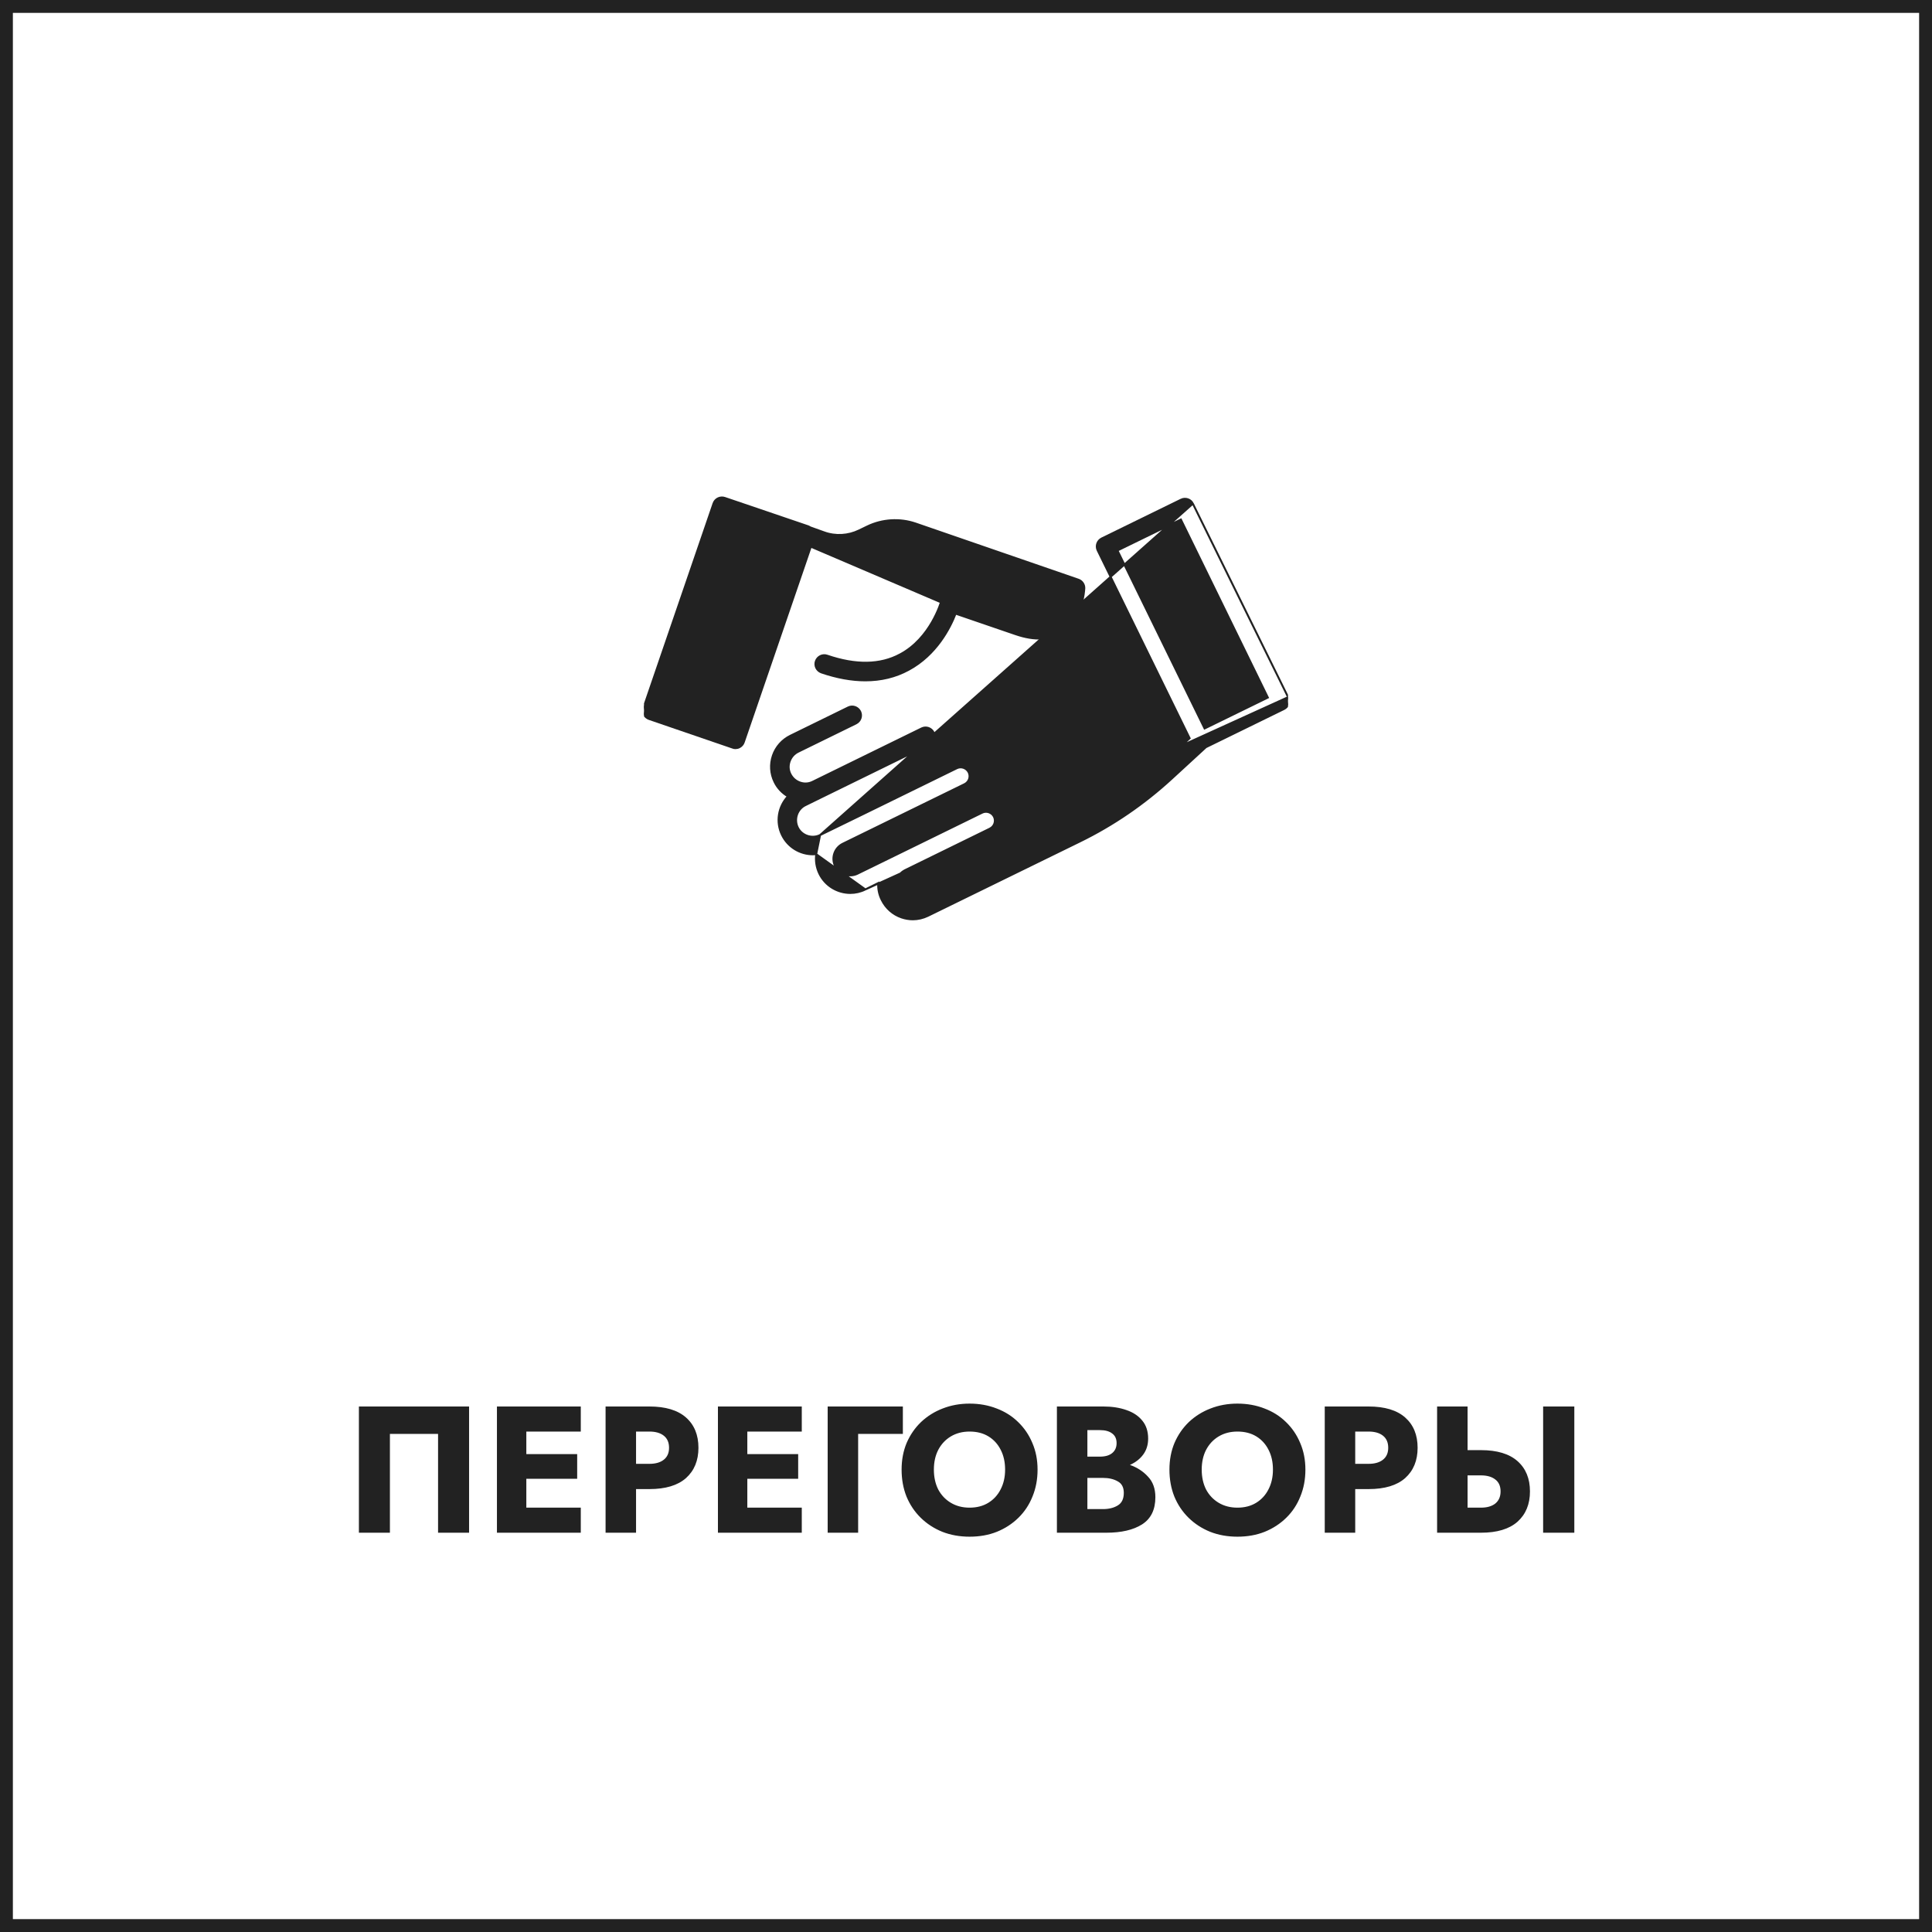 <svg width="150" height="150" viewBox="0 0 150 150" fill="none" xmlns="http://www.w3.org/2000/svg">
<rect x="0.5" y="0.5" width="149" height="149" stroke="#222222"/>
<path d="M34.011 111.328H30.273V119H27.865V109.2H36.419V119H34.011V111.328ZM38.582 109.2H45.092V111.146H40.864V112.896H44.812V114.814H40.864V117.054H45.092V119H38.582V109.2ZM47.017 109.2H50.419C51.67 109.2 52.617 109.485 53.261 110.054C53.905 110.623 54.227 111.407 54.227 112.406C54.227 113.395 53.905 114.179 53.261 114.758C52.617 115.327 51.67 115.612 50.419 115.612H49.383V119H47.017V109.2ZM50.419 111.146H49.383V113.652H50.419C50.895 113.652 51.269 113.545 51.539 113.33C51.81 113.115 51.945 112.807 51.945 112.406C51.945 111.995 51.81 111.683 51.539 111.468C51.269 111.253 50.895 111.146 50.419 111.146ZM55.74 109.2H62.25V111.146H58.022V112.896H61.97V114.814H58.022V117.054H62.25V119H55.74V109.2ZM64.26 109.2H70.098V111.328H66.626V119H64.26V109.2ZM70 114.1C70 113.344 70.131 112.653 70.392 112.028C70.663 111.403 71.036 110.861 71.512 110.404C71.998 109.947 72.558 109.597 73.192 109.354C73.836 109.102 74.532 108.976 75.278 108.976C76.034 108.976 76.734 109.102 77.378 109.354C78.022 109.597 78.578 109.947 79.044 110.404C79.52 110.861 79.889 111.403 80.15 112.028C80.421 112.653 80.556 113.344 80.556 114.1C80.556 114.856 80.426 115.551 80.164 116.186C79.912 116.821 79.548 117.371 79.072 117.838C78.596 118.305 78.036 118.669 77.392 118.93C76.758 119.182 76.053 119.308 75.278 119.308C74.513 119.308 73.808 119.182 73.164 118.93C72.52 118.669 71.96 118.305 71.484 117.838C71.008 117.371 70.64 116.821 70.378 116.186C70.126 115.551 70 114.856 70 114.1ZM72.506 114.1C72.506 114.679 72.618 115.192 72.842 115.64C73.076 116.079 73.402 116.424 73.822 116.676C74.242 116.928 74.728 117.054 75.278 117.054C75.838 117.054 76.324 116.928 76.734 116.676C77.145 116.424 77.462 116.079 77.686 115.64C77.92 115.192 78.036 114.679 78.036 114.1C78.036 113.521 77.924 113.013 77.7 112.574C77.476 112.126 77.159 111.776 76.748 111.524C76.338 111.272 75.848 111.146 75.278 111.146C74.728 111.146 74.242 111.272 73.822 111.524C73.402 111.776 73.076 112.126 72.842 112.574C72.618 113.013 72.506 113.521 72.506 114.1ZM89.703 116.242C89.703 117.213 89.357 117.917 88.666 118.356C87.985 118.785 87.061 119 85.894 119H82.058V109.2H85.671C86.343 109.2 86.94 109.293 87.463 109.48C87.985 109.657 88.396 109.933 88.695 110.306C88.993 110.67 89.142 111.132 89.142 111.692C89.142 112.168 89.016 112.579 88.764 112.924C88.513 113.269 88.167 113.54 87.728 113.736C88.288 113.932 88.755 114.235 89.129 114.646C89.511 115.047 89.703 115.579 89.703 116.242ZM85.404 111.034H84.424V113.092H85.404C85.815 113.092 86.132 112.999 86.356 112.812C86.581 112.625 86.692 112.369 86.692 112.042C86.692 111.715 86.581 111.468 86.356 111.3C86.132 111.123 85.815 111.034 85.404 111.034ZM84.424 117.166H85.629C86.086 117.166 86.469 117.073 86.776 116.886C87.094 116.699 87.252 116.373 87.252 115.906C87.252 115.477 87.094 115.178 86.776 115.01C86.469 114.833 86.086 114.744 85.629 114.744H84.424V117.166ZM90.795 114.1C90.795 113.344 90.926 112.653 91.187 112.028C91.458 111.403 91.831 110.861 92.307 110.404C92.793 109.947 93.353 109.597 93.987 109.354C94.631 109.102 95.327 108.976 96.073 108.976C96.829 108.976 97.529 109.102 98.173 109.354C98.817 109.597 99.373 109.947 99.839 110.404C100.315 110.861 100.684 111.403 100.945 112.028C101.216 112.653 101.351 113.344 101.351 114.1C101.351 114.856 101.221 115.551 100.959 116.186C100.707 116.821 100.343 117.371 99.867 117.838C99.391 118.305 98.831 118.669 98.187 118.93C97.553 119.182 96.848 119.308 96.073 119.308C95.308 119.308 94.603 119.182 93.959 118.93C93.315 118.669 92.755 118.305 92.279 117.838C91.803 117.371 91.435 116.821 91.173 116.186C90.921 115.551 90.795 114.856 90.795 114.1ZM93.301 114.1C93.301 114.679 93.413 115.192 93.637 115.64C93.871 116.079 94.197 116.424 94.617 116.676C95.037 116.928 95.523 117.054 96.073 117.054C96.633 117.054 97.119 116.928 97.529 116.676C97.94 116.424 98.257 116.079 98.481 115.64C98.715 115.192 98.831 114.679 98.831 114.1C98.831 113.521 98.719 113.013 98.495 112.574C98.271 112.126 97.954 111.776 97.543 111.524C97.133 111.272 96.643 111.146 96.073 111.146C95.523 111.146 95.037 111.272 94.617 111.524C94.197 111.776 93.871 112.126 93.637 112.574C93.413 113.013 93.301 113.521 93.301 114.1ZM102.853 109.2H106.255C107.506 109.2 108.453 109.485 109.097 110.054C109.741 110.623 110.063 111.407 110.063 112.406C110.063 113.395 109.741 114.179 109.097 114.758C108.453 115.327 107.506 115.612 106.255 115.612H105.219V119H102.853V109.2ZM106.255 111.146H105.219V113.652H106.255C106.731 113.652 107.105 113.545 107.375 113.33C107.646 113.115 107.781 112.807 107.781 112.406C107.781 111.995 107.646 111.683 107.375 111.468C107.105 111.253 106.731 111.146 106.255 111.146ZM119.808 109.2H122.23V119H119.808V109.2ZM111.576 109.2H113.942V112.588H114.978C116.229 112.588 117.176 112.873 117.82 113.442C118.464 114.011 118.786 114.795 118.786 115.794C118.786 116.783 118.464 117.567 117.82 118.146C117.176 118.715 116.229 119 114.978 119H111.576V109.2ZM114.978 114.548H113.942V117.054H114.978C115.454 117.054 115.827 116.947 116.098 116.732C116.369 116.508 116.504 116.195 116.504 115.794C116.504 115.383 116.369 115.075 116.098 114.87C115.827 114.655 115.454 114.548 114.978 114.548Z" fill="#222222"/>
<g clip-path="url(#clip0)">
<path d="M62.951 42.441L57.744 57.625C57.744 57.625 57.744 57.625 57.744 57.625C57.686 57.799 57.559 57.937 57.399 58.017C57.306 58.063 57.203 58.086 57.099 58.086C57.02 58.086 56.949 58.074 56.868 58.04L50.389 55.819L50.388 55.819C50.033 55.693 49.837 55.303 49.964 54.945C49.964 54.945 49.964 54.945 49.964 54.945L55.4 39.086C55.4 39.086 55.4 39.085 55.4 39.085C55.458 38.912 55.585 38.774 55.745 38.694C55.907 38.613 56.102 38.602 56.273 38.659L56.274 38.66L56.274 38.66L62.745 40.861L62.749 40.862L62.749 40.862C62.804 40.884 62.858 40.917 62.907 40.946L63.985 41.332L63.985 41.332C64.867 41.653 65.859 41.593 66.702 41.182L66.702 41.182L67.337 40.875L67.337 40.875C68.501 40.313 69.863 40.23 71.08 40.646L71.08 40.646L83.725 45.008C83.725 45.008 83.725 45.008 83.725 45.008C84.002 45.1 84.197 45.376 84.186 45.676L84.185 45.681L84.185 45.681C84.185 45.685 84.184 45.694 84.183 45.707C84.175 45.832 84.139 46.358 83.948 46.981C83.737 47.669 83.333 48.486 82.556 49.021L82.556 49.021C81.587 49.684 80.342 49.752 78.844 49.235L62.951 42.441ZM62.951 42.441L63.535 42.651L63.535 42.651C64.763 43.088 66.145 43.005 67.32 42.433L67.955 42.126L67.956 42.126C68.787 41.715 69.77 41.654 70.642 41.955L82.756 46.132C82.655 46.664 82.399 47.469 81.784 47.894C81.219 48.284 80.388 48.312 79.313 47.936L79.312 47.936L73.998 46.124L73.998 46.124L73.996 46.123C73.815 46.067 73.62 46.078 73.447 46.17C73.273 46.263 73.159 46.424 73.103 46.603L73.103 46.603C73.103 46.604 73.102 46.606 73.101 46.61C73.049 46.789 72.246 49.548 69.884 50.808L69.883 50.808C68.351 51.635 66.45 51.669 64.22 50.906C63.862 50.779 63.472 50.976 63.346 51.33C63.219 51.688 63.416 52.078 63.771 52.204L63.772 52.205C64.976 52.616 66.121 52.823 67.185 52.823C68.405 52.823 69.523 52.554 70.538 52.005C72.707 50.84 73.772 48.734 74.192 47.641L78.844 49.235L62.951 42.441ZM61.666 41.973L56.674 56.513L51.492 54.739L56.48 40.188L61.586 41.933L61.666 41.973Z" fill="#222222" stroke="#222222" stroke-width="0.15"/>
<path d="M100.008 54.128L100.008 54.129C100.169 54.473 100.031 54.875 99.687 55.047L99.687 55.047L93.625 58.012L90.96 60.462L90.96 60.462C88.825 62.423 86.433 64.065 83.826 65.338L72.041 71.103L72.041 71.103C71.672 71.281 71.272 71.376 70.871 71.376C70.576 71.376 70.281 71.324 69.998 71.229L69.997 71.229C69.323 70.997 68.775 70.513 68.459 69.871C68.248 69.458 68.16 69.011 68.185 68.561L67.188 69.055L100.008 54.128ZM100.008 54.128L92.615 39.107L92.615 39.106M100.008 54.128L92.615 39.106M92.615 39.106C92.535 38.947 92.397 38.82 92.223 38.762C92.052 38.705 91.857 38.715 91.695 38.796C91.695 38.796 91.695 38.796 91.695 38.797L85.542 41.806L85.541 41.807C85.198 41.979 85.06 42.381 85.22 42.725L85.221 42.726L92.364 57.318L89.999 59.481L89.999 59.481C87.966 61.35 85.669 62.913 83.187 64.128C83.187 64.128 83.187 64.128 83.187 64.128L71.401 69.893L71.401 69.893C71.092 70.048 70.744 70.067 70.415 69.951C70.085 69.835 69.824 69.602 69.669 69.292C69.514 68.983 69.495 68.635 69.611 68.306C69.727 67.976 69.959 67.715 70.27 67.56C70.27 67.56 70.27 67.56 70.27 67.559L76.853 64.335L76.854 64.334C77.197 64.162 77.335 63.76 77.175 63.416L77.175 63.416L77.174 63.414C77.002 63.071 76.59 62.932 76.255 63.094L76.255 63.094L69.814 66.248L69.814 66.248L66.569 67.835C66.569 67.835 66.569 67.835 66.569 67.835C65.929 68.144 65.145 67.882 64.836 67.245C64.526 66.606 64.788 65.832 65.427 65.512C65.427 65.512 65.427 65.512 65.427 65.512L74.887 60.884L74.888 60.884C75.231 60.712 75.37 60.31 75.209 59.966L75.209 59.966L75.208 59.964C75.036 59.62 74.624 59.482 74.289 59.643L74.289 59.643L67.285 63.073L67.285 63.073L64.828 64.271L64.828 64.271L63.671 64.834L92.615 39.106ZM63.37 66.316C63.288 66.323 63.204 66.329 63.12 66.329C62.13 66.329 61.182 65.781 60.718 64.832C60.217 63.81 60.431 62.618 61.176 61.827C60.731 61.565 60.363 61.182 60.135 60.706C59.819 60.063 59.777 59.336 60.008 58.662C60.24 57.988 60.725 57.44 61.367 57.124L61.367 57.124L65.862 54.923L65.862 54.923C66.197 54.761 66.609 54.9 66.781 55.243L66.782 55.245L66.782 55.245C66.943 55.589 66.805 55.992 66.461 56.163L66.46 56.164L61.966 58.365C61.966 58.365 61.966 58.365 61.966 58.365C61.655 58.52 61.423 58.781 61.307 59.111C61.191 59.44 61.21 59.788 61.365 60.097C61.52 60.407 61.781 60.64 62.111 60.756C62.44 60.872 62.788 60.853 63.097 60.698L63.097 60.698L66.128 59.213L66.161 59.281L66.128 59.213L71.565 56.551L71.566 56.551C71.9 56.389 72.313 56.528 72.484 56.872L72.485 56.873L72.485 56.873C72.646 57.217 72.508 57.62 72.164 57.791L72.164 57.792L63.696 61.938L63.696 61.938L62.529 62.512L62.528 62.512C61.891 62.821 61.628 63.605 61.938 64.245C62.248 64.882 63.032 65.144 63.671 64.835L63.37 66.316ZM63.37 66.316C63.308 66.814 63.378 67.337 63.616 67.832L63.616 67.833C64.08 68.781 65.028 69.329 66.018 69.329C66.407 69.329 66.808 69.244 67.188 69.055L63.37 66.316ZM93.524 56.559L86.76 42.738L91.684 40.336L98.437 54.157L93.524 56.559Z" fill="#222222" stroke="#222222" stroke-width="0.15"/>
</g>
<defs>
<clipPath id="clip0">
<rect width="50" height="50" fill="white" transform="translate(50 30)"/>
</clipPath>
</defs>
</svg>
